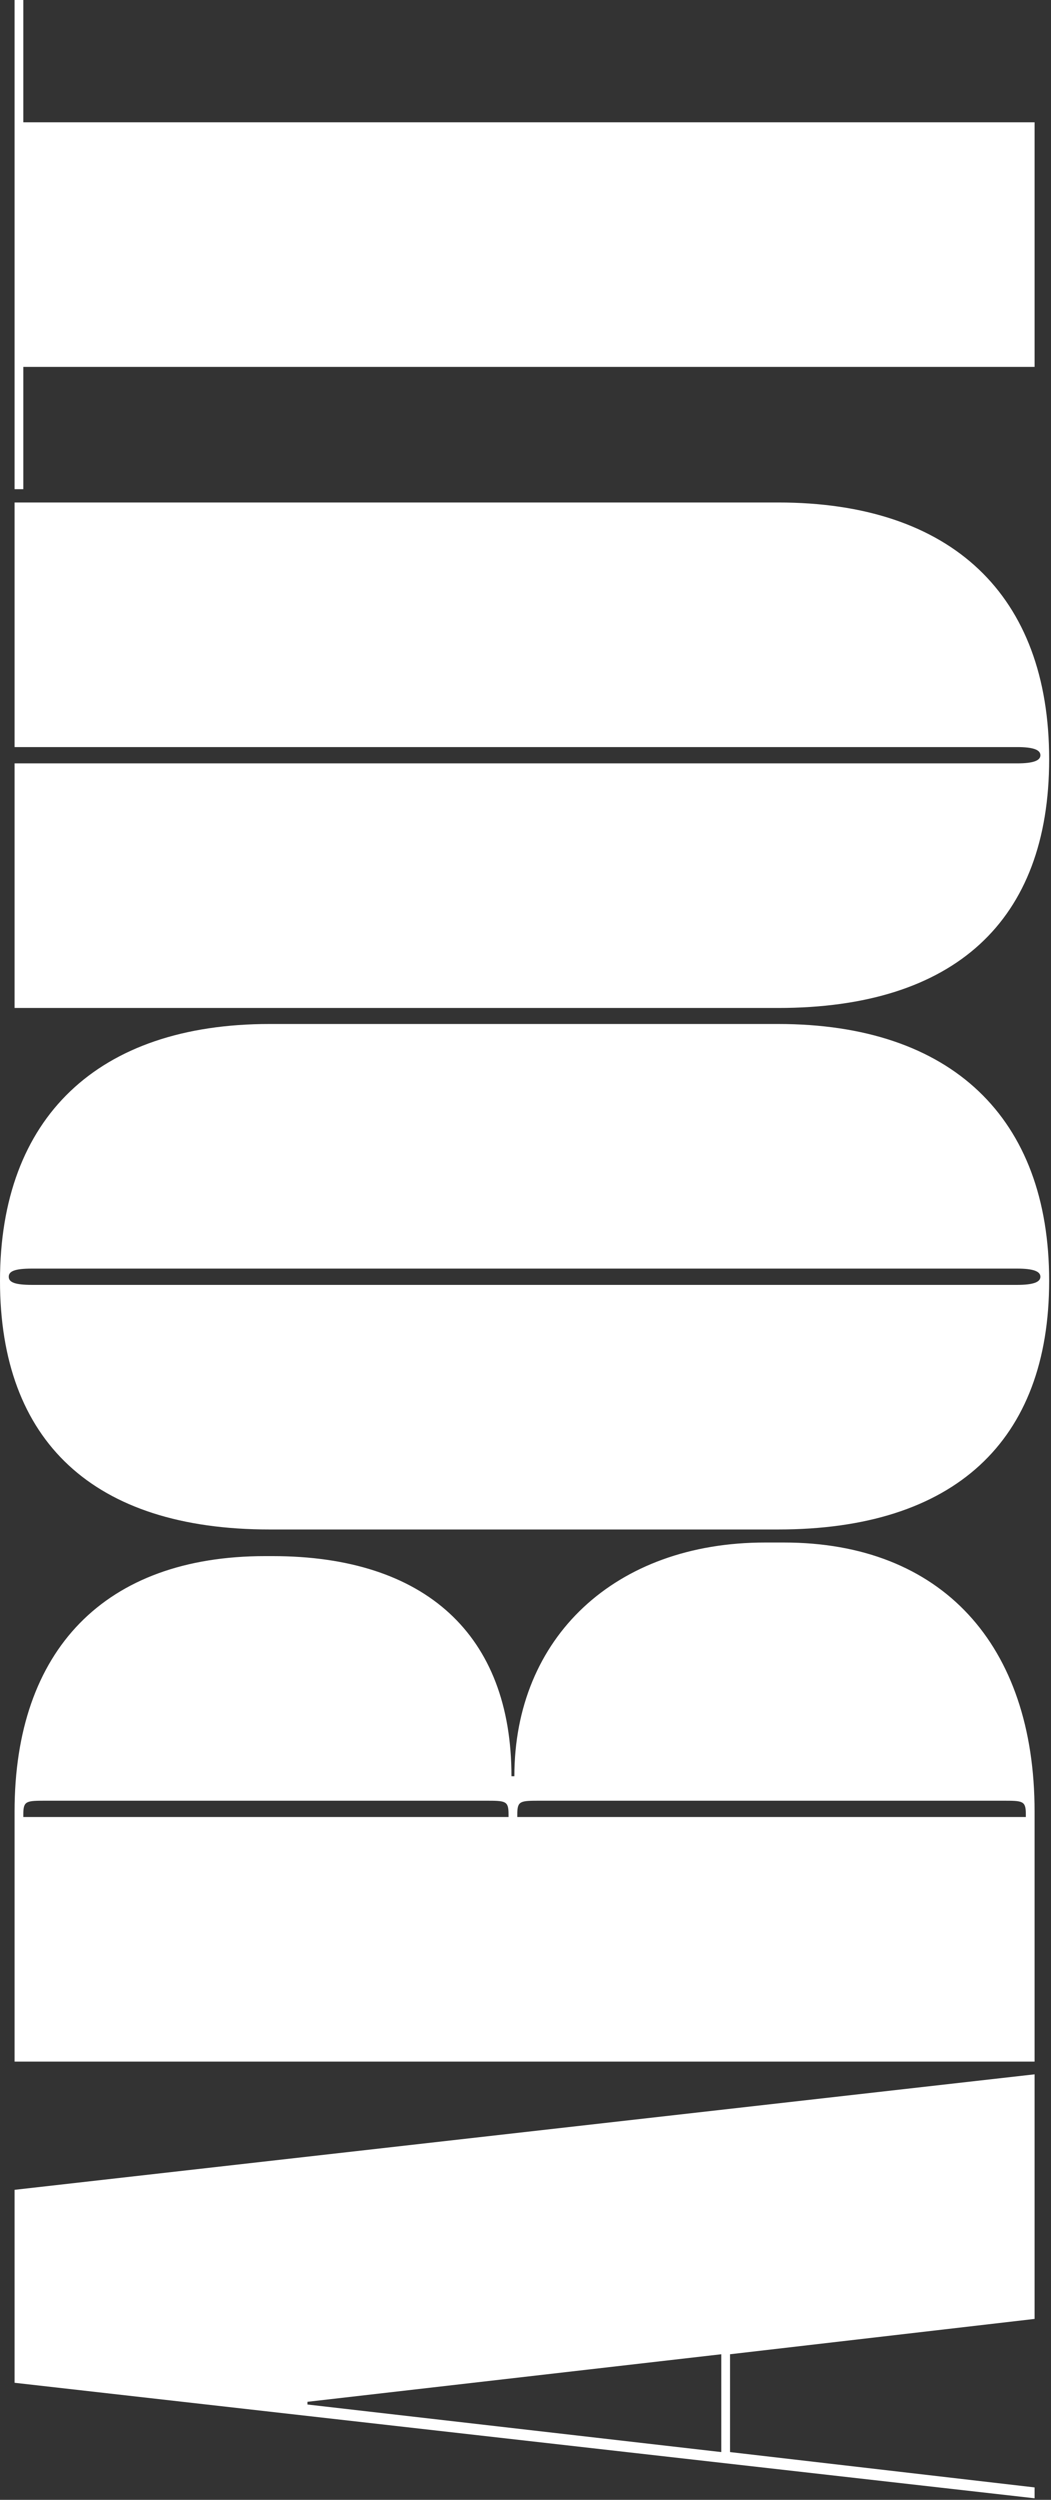 <svg width="193" height="459" viewBox="0 0 193 459" fill="none" xmlns="http://www.w3.org/2000/svg">
<rect x="0" y="0" width="193" height="459" fill="#333333" stroke="none"/>
<path d="M2.676 437.508V402.079L189.985 380.872V425.782L134.06 432.269V450.233L189.985 456.72V458.716L2.676 437.508ZM132.454 450.233V432.269L56.46 441.001V441.5L132.454 450.233Z" fill="white"/>
<path d="M2.676 378.536V332.628C2.676 302.938 19.266 285.722 48.7 285.722H50.038C78.135 285.722 93.922 300.193 93.922 326.141H94.457C94.457 300.692 112.92 283.227 140.482 283.227H143.96C172.859 283.227 189.985 301.94 189.985 332.628V378.536H2.676ZM4.281 333.626H93.387V333.127C93.387 330.632 92.852 330.632 89.106 330.632H8.563C4.817 330.632 4.281 330.632 4.281 333.127V333.626ZM94.992 333.626H188.379V333.127C188.379 330.632 187.844 330.632 184.098 330.632H99.274C95.528 330.632 94.992 330.632 94.992 333.127V333.626Z" fill="white"/>
<path d="M49.503 280.832C17.125 280.832 6.07967e-06 264.614 6.07967e-06 235.173C6.07967e-06 205.233 17.928 188.018 49.503 188.018H142.89C174.732 188.018 192.661 205.233 192.661 235.173C192.661 264.614 175.268 280.832 142.89 280.832H49.503ZM5.887 235.922H186.774C189.717 235.922 191.055 235.423 191.055 234.425C191.055 233.427 189.717 232.928 186.774 232.928H5.887C2.676 232.928 1.606 233.427 1.606 234.425C1.606 235.423 2.676 235.922 5.887 235.922Z" fill="white"/>
<path d="M2.676 185.076V140.166H186.774C189.717 140.166 191.055 139.667 191.055 138.669C191.055 137.671 189.717 137.172 186.774 137.172H2.676L2.676 92.262H142.89C174.732 92.262 192.661 109.228 192.661 139.418C192.661 169.108 175.268 185.076 142.89 185.076H2.676Z" fill="white"/>
<path d="M2.676 -4.14848e-05H4.281V22.455H189.985V67.365H4.281V89.82H2.676V-4.14848e-05Z" fill="white"/>
</svg>
